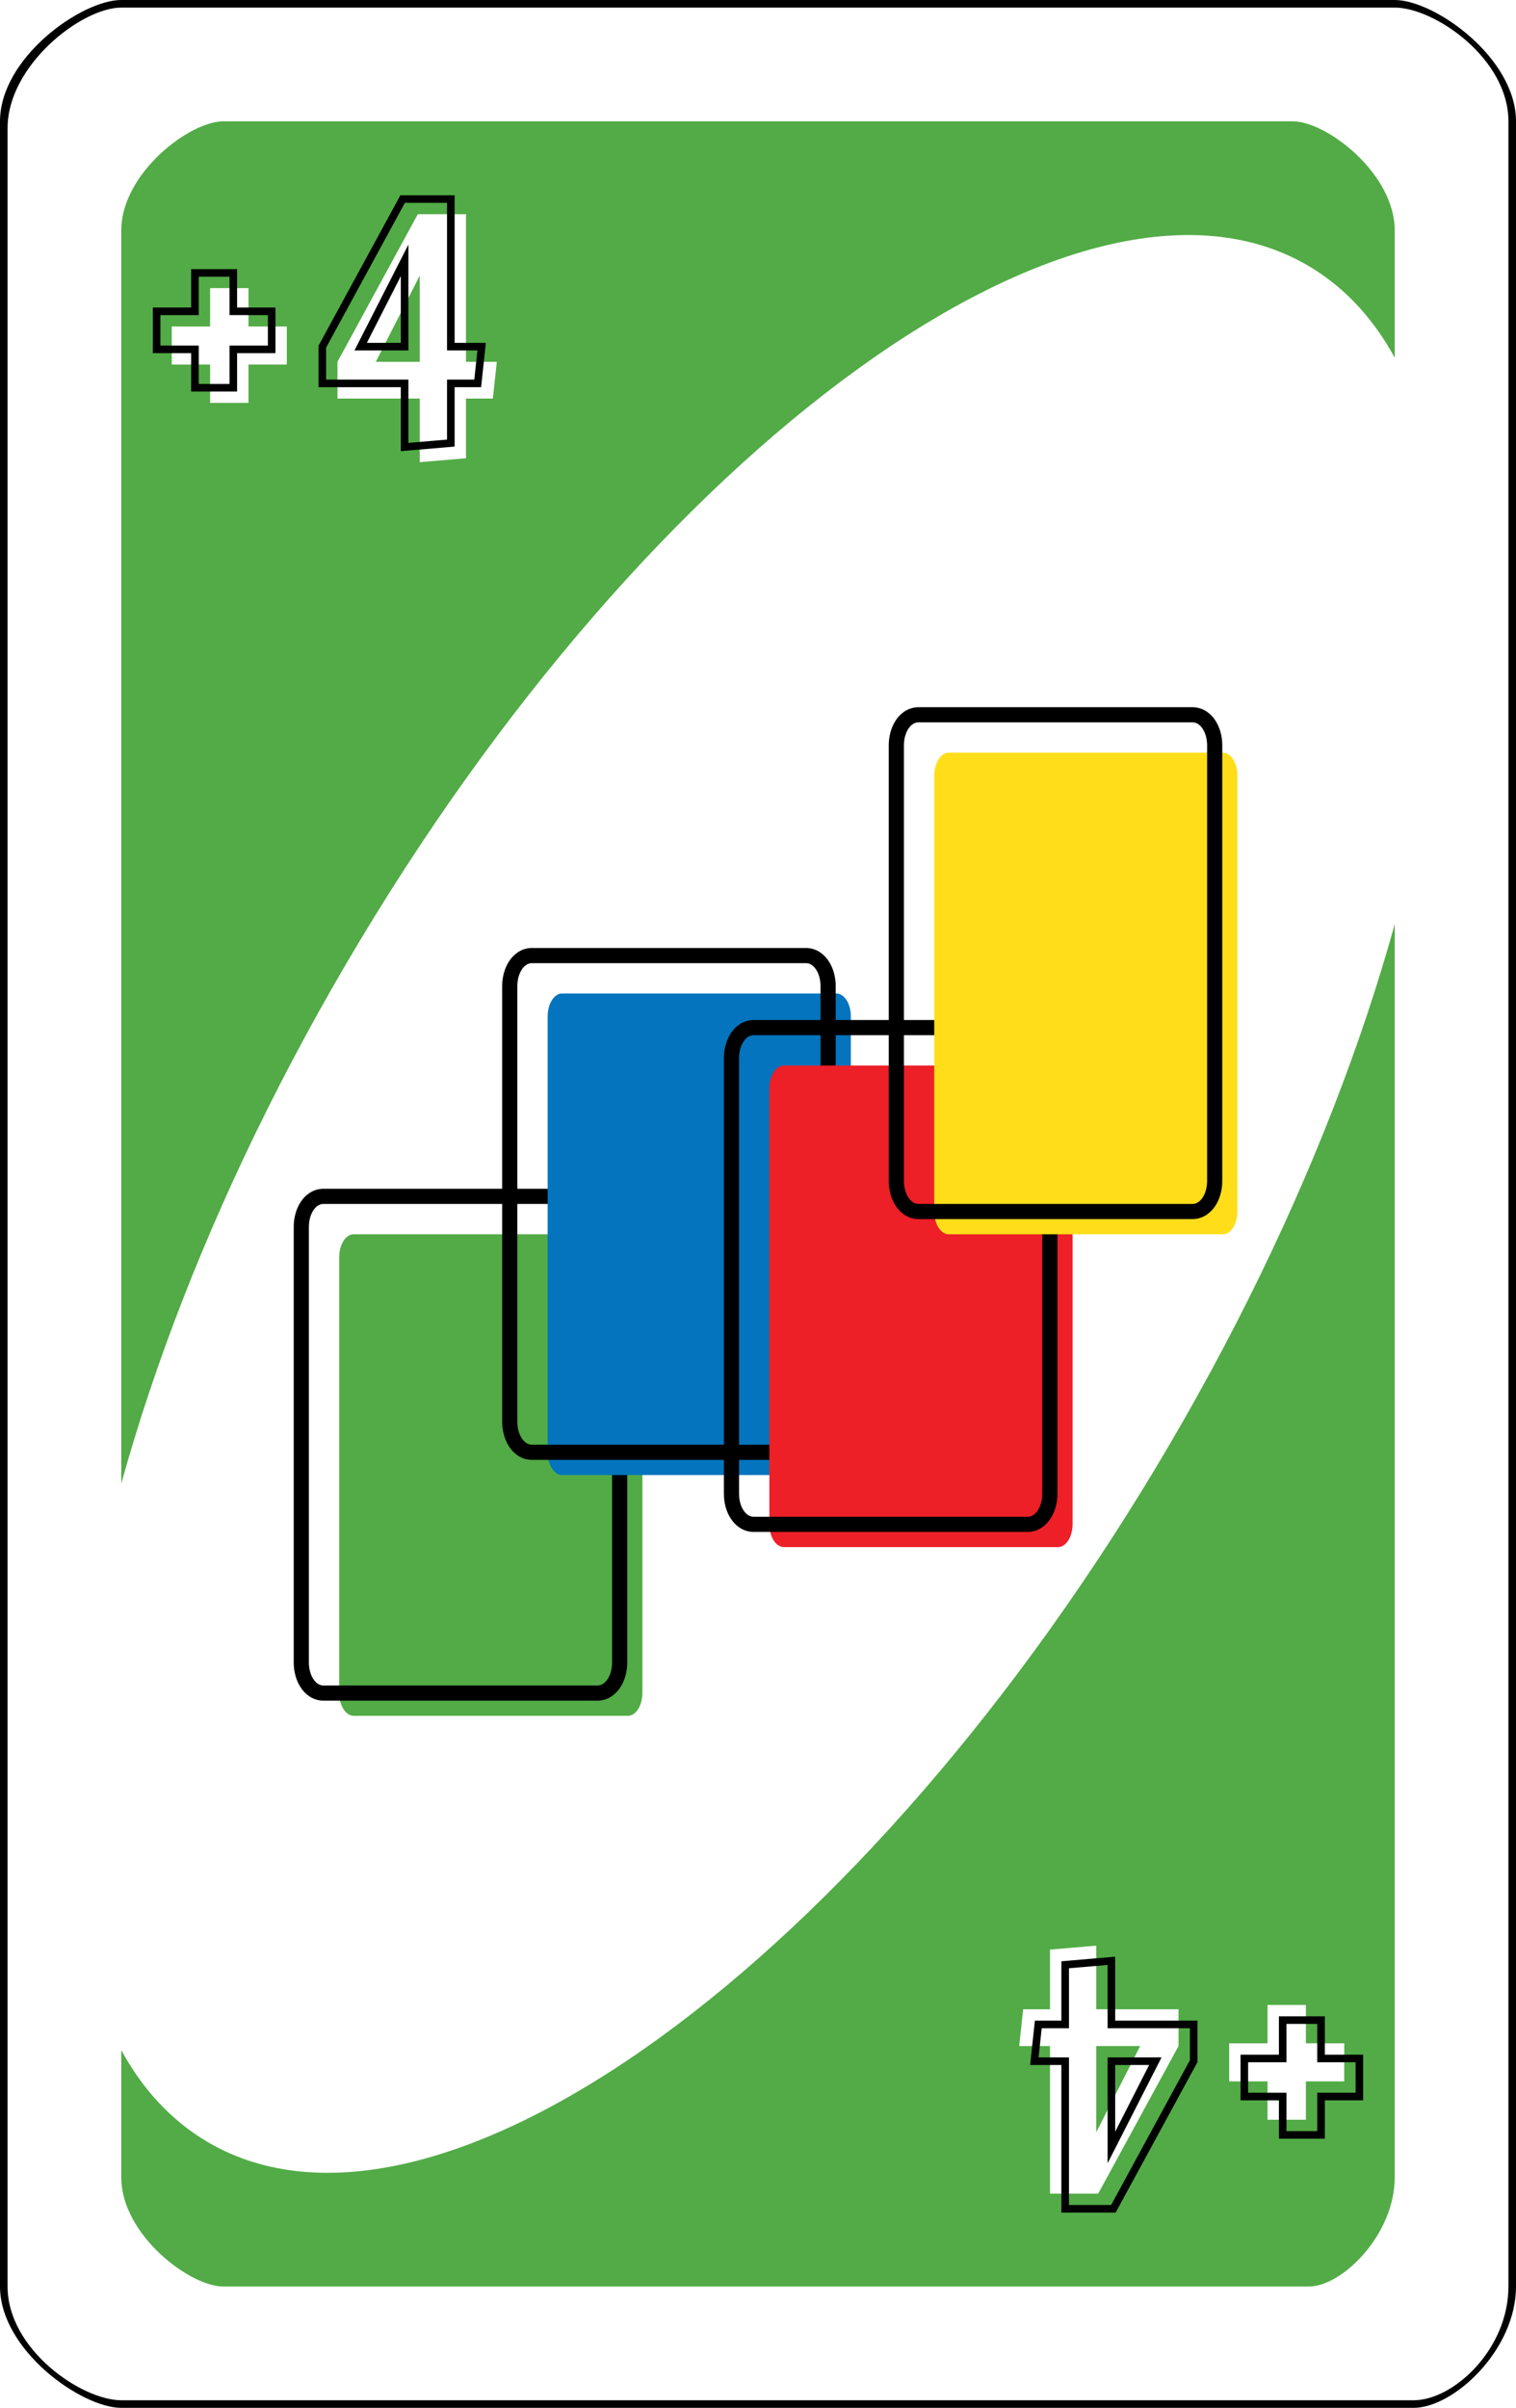 <?xml version="1.0" encoding="UTF-8" standalone="no"?><!-- Generator: Gravit.io --><svg xmlns="http://www.w3.org/2000/svg" xmlns:xlink="http://www.w3.org/1999/xlink" style="isolation:isolate" viewBox="0 0 800 1270" width="800pt" height="1270pt"><defs><clipPath id="_clipPath_OiW8MWAztqNm9rbZTG9obWBwDu5OaZMu"><rect width="800" height="1270"/></clipPath></defs><g clip-path="url(#_clipPath_OiW8MWAztqNm9rbZTG9obWBwDu5OaZMu)"><path d=" M 800 64 C 800 30.523 757.12 0 736 0 L 64 0 C 42.912 0 0 30.523 0 64 L 0 1206 C 0 1239.477 42.912 1270 64 1270 L 746 1270 C 767.12 1270 800 1239.477 800 1206 L 800 64 Z " fill-rule="evenodd" fill="rgb(0,0,0)"/><path d=" M 796 64 C 796 30.734 756.908 4 736 4 L 64 4 C 43.123 4 4 34.331 4 67.597 L 4 1206 C 4 1239.266 43.123 1266 64 1266 L 746 1266 C 766.908 1266 796 1239.266 796 1206 L 796 64 Z " fill-rule="evenodd" fill="rgb(255,255,255)"/><path d=" M 736 121.55 C 736 91.446 699.98 64 682.24 64 L 117.76 64 C 100.046 64 64 91.446 64 121.55 L 64 1148.45 C 64 1178.554 100.046 1206 117.76 1206 L 690.64 1206 C 708.38 1206 736 1178.554 736 1148.45 L 736 121.55 Z " fill-rule="evenodd" fill="rgb(82,171,70)"/><path d=" M 183.054 507.699 C 343.308 234.596 570.623 69.913 690.359 140.172 C 810.095 210.432 777.199 489.198 616.946 762.301 C 456.692 1035.404 229.377 1200.087 109.641 1129.828 C -10.095 1059.568 22.801 780.802 183.054 507.699 Z " fill="rgb(255,255,255)"/><defs><filter id="JFc9YZ6XoTg4uZI9qy7cpINVS6YS9Pf2" x="-200%" y="-200%" width="400%" height="400%" filterUnits="objectBoundingBox" color-interpolation-filters="sRGB"><feGaussianBlur xmlns="http://www.w3.org/2000/svg" in="SourceGraphic" stdDeviation="0"/><feOffset xmlns="http://www.w3.org/2000/svg" dx="8" dy="8" result="pf_100_offsetBlur"/><feFlood xmlns="http://www.w3.org/2000/svg" flood-color="#000000" flood-opacity="1"/><feComposite xmlns="http://www.w3.org/2000/svg" in2="pf_100_offsetBlur" operator="in" result="pf_100_dropShadow"/><feBlend xmlns="http://www.w3.org/2000/svg" in="SourceGraphic" in2="pf_100_dropShadow" mode="normal"/></filter></defs><g filter="url(#JFc9YZ6XoTg4uZI9qy7cpINVS6YS9Pf2)"><path d=" M 237.902 233.702 L 213.509 235.778 L 213.509 202.216 L 170.086 202.216 L 170.086 182.84 L 212.471 104.99 L 237.902 104.99 L 237.902 182.84 L 254.164 182.84 L 252.088 202.216 L 237.902 202.216 L 237.902 233.702 L 237.902 233.702 Z  M 213.509 137.341 L 190.327 182.84 L 213.509 182.84 L 213.509 137.341 L 213.509 137.341 Z " fill="rgb(255,255,255)"/></g><defs><filter id="bOrVsx5tCsudlYiJ80lFE9jrDUK9OHBE" x="-200%" y="-200%" width="400%" height="400%" filterUnits="objectBoundingBox" color-interpolation-filters="sRGB"><feGaussianBlur xmlns="http://www.w3.org/2000/svg" in="SourceGraphic" stdDeviation="0"/><feOffset xmlns="http://www.w3.org/2000/svg" dx="8" dy="8" result="pf_100_offsetBlur"/><feFlood xmlns="http://www.w3.org/2000/svg" flood-color="#000000" flood-opacity="1"/><feComposite xmlns="http://www.w3.org/2000/svg" in2="pf_100_offsetBlur" operator="in" result="pf_100_dropShadow"/><feBlend xmlns="http://www.w3.org/2000/svg" in="SourceGraphic" in2="pf_100_dropShadow" mode="normal"/></filter></defs><g filter="url(#bOrVsx5tCsudlYiJ80lFE9jrDUK9OHBE)"><path d=" M 123.12 204.51 L 102.879 204.51 L 102.879 184.269 L 82.638 184.269 L 82.638 164.201 L 102.879 164.201 L 102.879 143.96 L 123.12 143.96 L 123.12 164.201 L 143.361 164.201 L 143.361 184.269 L 123.12 184.269 L 123.12 204.51 L 123.12 204.51 Z " fill="rgb(255,255,255)"/></g><path d=" M 239.9 235.54 L 211.51 237.96 L 211.51 204.22 L 168.09 204.22 L 168.09 182.33 L 211.28 102.99 L 239.9 102.99 L 239.9 180.84 L 256.39 180.84 L 253.88 204.22 L 239.9 204.22 L 239.9 235.54 Z  M 235.9 231.86 L 215.51 233.6 L 215.51 200.22 L 172.09 200.22 L 172.09 183.35 L 213.66 106.99 L 235.9 106.99 L 235.9 184.84 L 251.94 184.84 L 250.29 200.22 L 235.9 200.22 L 235.9 231.86 Z  M 215.51 184.84 L 187.06 184.84 L 215.51 129.01 L 215.51 184.84 Z  M 211.51 180.84 L 193.59 180.84 L 211.51 145.67 L 211.51 180.84 Z " fill-rule="evenodd" fill="rgb(0,0,0)"/><path d=" M 125.12 206.51 L 100.88 206.51 L 100.88 186.27 L 80.64 186.27 L 80.64 162.2 L 100.88 162.2 L 100.88 141.96 L 125.12 141.96 L 125.12 162.2 L 145.36 162.2 L 145.36 186.27 L 125.12 186.27 L 125.12 206.51 Z  M 121.12 202.51 L 104.88 202.51 L 104.88 182.27 L 84.64 182.27 L 84.64 166.2 L 104.88 166.2 L 104.88 145.96 L 121.12 145.96 L 121.12 166.2 L 141.36 166.2 L 141.36 182.27 L 121.12 182.27 L 121.12 202.51 Z " fill-rule="evenodd" fill="rgb(0,0,0)"/><defs><filter id="T7EOZJQDBa3Y9Voh8WxZlxKkWNXbfuuo" x="-200%" y="-200%" width="400%" height="400%" filterUnits="objectBoundingBox" color-interpolation-filters="sRGB"><feGaussianBlur xmlns="http://www.w3.org/2000/svg" in="SourceGraphic" stdDeviation="0"/><feOffset xmlns="http://www.w3.org/2000/svg" dx="-8" dy="-8" result="pf_100_offsetBlur"/><feFlood xmlns="http://www.w3.org/2000/svg" flood-color="#000000" flood-opacity="1"/><feComposite xmlns="http://www.w3.org/2000/svg" in2="pf_100_offsetBlur" operator="in" result="pf_100_dropShadow"/><feBlend xmlns="http://www.w3.org/2000/svg" in="SourceGraphic" in2="pf_100_dropShadow" mode="normal"/></filter></defs><g filter="url(#T7EOZJQDBa3Y9Voh8WxZlxKkWNXbfuuo)"><path d=" M 562.098 1036.298 L 586.491 1034.222 L 586.491 1067.784 L 629.914 1067.784 L 629.914 1087.16 L 587.529 1165.01 L 562.098 1165.01 L 562.098 1087.16 L 545.836 1087.16 L 547.912 1067.784 L 562.098 1067.784 L 562.098 1036.298 L 562.098 1036.298 Z  M 586.491 1132.659 L 609.673 1087.16 L 586.491 1087.16 L 586.491 1132.659 L 586.491 1132.659 Z " fill="rgb(255,255,255)"/></g><defs><filter id="O6krf2kwbUunLKR81dryuz9vBvu59gdr" x="-200%" y="-200%" width="400%" height="400%" filterUnits="objectBoundingBox" color-interpolation-filters="sRGB"><feGaussianBlur xmlns="http://www.w3.org/2000/svg" in="SourceGraphic" stdDeviation="0"/><feOffset xmlns="http://www.w3.org/2000/svg" dx="-8" dy="-8" result="pf_100_offsetBlur"/><feFlood xmlns="http://www.w3.org/2000/svg" flood-color="#000000" flood-opacity="1"/><feComposite xmlns="http://www.w3.org/2000/svg" in2="pf_100_offsetBlur" operator="in" result="pf_100_dropShadow"/><feBlend xmlns="http://www.w3.org/2000/svg" in="SourceGraphic" in2="pf_100_dropShadow" mode="normal"/></filter></defs><g filter="url(#O6krf2kwbUunLKR81dryuz9vBvu59gdr)"><path d=" M 676.88 1065.49 L 697.121 1065.49 L 697.121 1085.731 L 717.362 1085.731 L 717.362 1105.799 L 697.121 1105.799 L 697.121 1126.04 L 676.88 1126.04 L 676.88 1105.799 L 656.639 1105.799 L 656.639 1085.731 L 676.88 1085.731 L 676.88 1065.49 L 676.88 1065.49 Z " fill="rgb(255,255,255)"/></g><path d=" M 560.1 1034.46 L 588.49 1032.04 L 588.49 1065.78 L 631.91 1065.78 L 631.91 1087.67 L 588.72 1167.01 L 560.1 1167.01 L 560.1 1089.16 L 543.61 1089.16 L 546.12 1065.78 L 560.1 1065.78 L 560.1 1034.46 Z  M 564.1 1038.13 L 584.49 1036.4 L 584.49 1069.78 L 627.91 1069.78 L 627.91 1086.65 L 586.34 1163.01 L 564.1 1163.01 L 564.1 1085.16 L 548.06 1085.16 L 549.71 1069.78 L 564.1 1069.78 L 564.1 1038.13 Z  M 584.49 1085.16 L 612.94 1085.16 L 584.49 1140.99 L 584.49 1085.16 Z  M 588.49 1089.16 L 606.41 1089.16 L 588.49 1124.33 L 588.49 1089.16 Z " fill-rule="evenodd" fill="rgb(0,0,0)"/><path d=" M 674.88 1063.49 L 699.12 1063.49 L 699.12 1083.73 L 719.36 1083.73 L 719.36 1107.8 L 699.12 1107.8 L 699.12 1128.04 L 674.88 1128.04 L 674.88 1107.8 L 654.64 1107.8 L 654.64 1083.73 L 674.88 1083.73 L 674.88 1063.49 Z  M 678.88 1067.49 L 695.12 1067.49 L 695.12 1087.73 L 715.36 1087.73 L 715.36 1103.8 L 695.12 1103.8 L 695.12 1124.04 L 678.88 1124.04 L 678.88 1103.8 L 658.64 1103.8 L 658.64 1087.73 L 678.88 1087.73 L 678.88 1067.49 Z " fill-rule="evenodd" fill="rgb(0,0,0)"/><defs><filter id="eQiLvzUACH7SJJpT0jPa8cFjmTftKoQX" x="-200%" y="-200%" width="400%" height="400%" filterUnits="objectBoundingBox" color-interpolation-filters="sRGB"><feGaussianBlur xmlns="http://www.w3.org/2000/svg" in="SourceGraphic" stdDeviation="0"/><feOffset xmlns="http://www.w3.org/2000/svg" dx="16" dy="16" result="pf_100_offsetBlur"/><feFlood xmlns="http://www.w3.org/2000/svg" flood-color="#000000" flood-opacity="1"/><feComposite xmlns="http://www.w3.org/2000/svg" in2="pf_100_offsetBlur" operator="in" result="pf_100_dropShadow"/><feBlend xmlns="http://www.w3.org/2000/svg" in="SourceGraphic" in2="pf_100_dropShadow" mode="normal"/></filter></defs><g filter="url(#eQiLvzUACH7SJJpT0jPa8cFjmTftKoQX)"><path d=" M 323 647.131 C 323 640.436 319.576 635 315.352 635 L 170.641 635 C 166.424 635 163 640.436 163 647.131 L 163 876.869 C 163 883.564 166.424 889 170.641 889 L 315.352 889 C 319.576 889 323 883.564 323 876.869 L 323 647.131 Z " fill-rule="evenodd" fill="rgb(82,171,70)"/></g><path d=" M 323 876.869 C 323 883.564 319.576 889 315.352 889 L 170.641 889 C 166.424 889 163 883.564 163 876.869 L 163 647.131 C 163 640.436 166.424 635 170.641 635 L 315.352 635 C 319.576 635 323 640.436 323 647.131 L 323 876.869 Z  M 331 876.86 C 331.01 879.14 330.72 881.41 330.14 883.62 C 329.6 885.72 328.73 887.75 327.59 889.61 C 326.39 891.59 324.79 893.29 322.9 894.61 C 320.72 896.13 318.13 896.96 315.47 897 C 315.43 897 315.39 897 315.35 897 L 170.64 897 C 170.6 897 170.56 897 170.52 897 C 167.86 896.96 165.28 896.13 163.09 894.61 C 161.2 893.29 159.61 891.59 158.41 889.61 C 157.26 887.75 156.4 885.72 155.86 883.6 C 155.28 881.4 154.99 879.13 155 876.86 L 155 647.14 C 154.99 644.87 155.28 642.6 155.86 640.4 C 156.4 638.28 157.26 636.25 158.41 634.39 C 159.61 632.41 161.2 630.71 163.09 629.39 C 165.28 627.87 167.86 627.04 170.52 627 C 170.56 627 170.6 627 170.64 627 L 315.35 627 C 315.39 627 315.43 627 315.47 627 C 318.13 627.04 320.72 627.87 322.9 629.39 C 324.79 630.71 326.39 632.41 327.59 634.39 C 328.73 636.25 329.6 638.28 330.14 640.4 C 330.72 642.6 331.01 644.87 331 647.14 L 331 876.86 Z " fill-rule="evenodd" fill="rgb(0,0,0)"/><defs><filter id="8wRlQYr1apaDzmG1XgAznbeH44moL5oK" x="-200%" y="-200%" width="400%" height="400%" filterUnits="objectBoundingBox" color-interpolation-filters="sRGB"><feGaussianBlur xmlns="http://www.w3.org/2000/svg" in="SourceGraphic" stdDeviation="0"/><feOffset xmlns="http://www.w3.org/2000/svg" dx="16" dy="16" result="pf_100_offsetBlur"/><feFlood xmlns="http://www.w3.org/2000/svg" flood-color="#000000" flood-opacity="1"/><feComposite xmlns="http://www.w3.org/2000/svg" in2="pf_100_offsetBlur" operator="in" result="pf_100_dropShadow"/><feBlend xmlns="http://www.w3.org/2000/svg" in="SourceGraphic" in2="pf_100_dropShadow" mode="normal"/></filter></defs><g filter="url(#8wRlQYr1apaDzmG1XgAznbeH44moL5oK)"><path d=" M 433 520.131 C 433 513.436 429.576 508 425.352 508 L 280.641 508 C 276.424 508 273 513.436 273 520.131 L 273 749.869 C 273 756.564 276.424 762 280.641 762 L 425.352 762 C 429.576 762 433 756.564 433 749.869 L 433 520.131 Z " fill-rule="evenodd" fill="rgb(3,116,189)"/></g><path d=" M 433 749.869 C 433 756.564 429.576 762 425.352 762 L 280.641 762 C 276.424 762 273 756.564 273 749.869 L 273 520.131 C 273 513.436 276.424 508 280.641 508 L 425.352 508 C 429.576 508 433 513.436 433 520.131 L 433 749.869 Z  M 441 749.86 C 441.01 752.14 440.72 754.41 440.14 756.62 C 439.6 758.72 438.73 760.75 437.59 762.61 C 436.39 764.59 434.79 766.29 432.9 767.61 C 430.72 769.13 428.13 769.96 425.47 770 C 425.43 770 425.39 770 425.35 770 L 280.64 770 C 280.6 770 280.56 770 280.52 770 C 277.86 769.96 275.28 769.13 273.09 767.61 C 271.2 766.29 269.61 764.59 268.41 762.61 C 267.26 760.75 266.4 758.72 265.86 756.6 C 265.28 754.4 264.99 752.13 265 749.86 L 265 520.14 C 264.99 517.87 265.28 515.6 265.86 513.4 C 266.4 511.28 267.26 509.25 268.41 507.39 C 269.61 505.41 271.2 503.71 273.09 502.39 C 275.28 500.87 277.86 500.04 280.52 500 C 280.56 500 280.6 500 280.64 500 L 425.35 500 C 425.39 500 425.43 500 425.47 500 C 428.13 500.04 430.72 500.87 432.9 502.39 C 434.79 503.71 436.39 505.41 437.59 507.39 C 438.73 509.25 439.6 511.28 440.14 513.4 C 440.72 515.6 441.01 517.87 441 520.14 L 441 749.86 Z " fill-rule="evenodd" fill="rgb(0,0,0)"/><defs><filter id="5NoB9Q2DpsDiICOIIOgceypKzvJYNyy5" x="-200%" y="-200%" width="400%" height="400%" filterUnits="objectBoundingBox" color-interpolation-filters="sRGB"><feGaussianBlur xmlns="http://www.w3.org/2000/svg" in="SourceGraphic" stdDeviation="0"/><feOffset xmlns="http://www.w3.org/2000/svg" dx="16" dy="16" result="pf_100_offsetBlur"/><feFlood xmlns="http://www.w3.org/2000/svg" flood-color="#000000" flood-opacity="1"/><feComposite xmlns="http://www.w3.org/2000/svg" in2="pf_100_offsetBlur" operator="in" result="pf_100_dropShadow"/><feBlend xmlns="http://www.w3.org/2000/svg" in="SourceGraphic" in2="pf_100_dropShadow" mode="normal"/></filter></defs><g filter="url(#5NoB9Q2DpsDiICOIIOgceypKzvJYNyy5)"><path d=" M 550 558.131 C 550 551.436 546.576 546 542.352 546 L 397.641 546 C 393.424 546 390 551.436 390 558.131 L 390 787.869 C 390 794.564 393.424 800 397.641 800 L 542.352 800 C 546.576 800 550 794.564 550 787.869 L 550 558.131 Z " fill-rule="evenodd" fill="rgb(237,31,39)"/></g><path d=" M 550 787.869 C 550 794.564 546.576 800 542.352 800 L 397.641 800 C 393.424 800 390 794.564 390 787.869 L 390 558.131 C 390 551.436 393.424 546 397.641 546 L 542.352 546 C 546.576 546 550 551.436 550 558.131 L 550 787.869 Z  M 558 787.86 C 558.01 790.14 557.72 792.41 557.14 794.62 C 556.6 796.72 555.73 798.75 554.59 800.61 C 553.39 802.59 551.79 804.29 549.9 805.61 C 547.72 807.13 545.13 807.96 542.47 808 C 542.43 808 542.39 808 542.35 808 L 397.64 808 C 397.6 808 397.56 808 397.52 808 C 394.86 807.96 392.28 807.13 390.09 805.61 C 388.2 804.29 386.61 802.59 385.41 800.61 C 384.26 798.75 383.4 796.72 382.86 794.6 C 382.28 792.4 381.99 790.13 382 787.86 L 382 558.14 C 381.99 555.87 382.28 553.6 382.86 551.4 C 383.4 549.28 384.26 547.25 385.41 545.39 C 386.61 543.41 388.2 541.71 390.09 540.39 C 392.28 538.87 394.86 538.04 397.52 538 C 397.56 538 397.6 538 397.64 538 L 542.35 538 C 542.39 538 542.43 538 542.47 538 C 545.13 538.04 547.72 538.87 549.9 540.39 C 551.79 541.71 553.39 543.41 554.59 545.39 C 555.73 547.25 556.6 549.28 557.14 551.4 C 557.72 553.6 558.01 555.87 558 558.14 L 558 787.86 Z " fill-rule="evenodd" fill="rgb(0,0,0)"/><defs><filter id="aLjNQThYRdx1Rh30aSEv9xjEEbSGz1rP" x="-200%" y="-200%" width="400%" height="400%" filterUnits="objectBoundingBox" color-interpolation-filters="sRGB"><feGaussianBlur xmlns="http://www.w3.org/2000/svg" in="SourceGraphic" stdDeviation="0"/><feOffset xmlns="http://www.w3.org/2000/svg" dx="16" dy="16" result="pf_100_offsetBlur"/><feFlood xmlns="http://www.w3.org/2000/svg" flood-color="#000000" flood-opacity="1"/><feComposite xmlns="http://www.w3.org/2000/svg" in2="pf_100_offsetBlur" operator="in" result="pf_100_dropShadow"/><feBlend xmlns="http://www.w3.org/2000/svg" in="SourceGraphic" in2="pf_100_dropShadow" mode="normal"/></filter></defs><g filter="url(#aLjNQThYRdx1Rh30aSEv9xjEEbSGz1rP)"><path d=" M 637 393.131 C 637 386.436 633.576 381 629.352 381 L 484.641 381 C 480.424 381 477 386.436 477 393.131 L 477 622.869 C 477 629.564 480.424 635 484.641 635 L 629.352 635 C 633.576 635 637 629.564 637 622.869 L 637 393.131 Z " fill-rule="evenodd" fill="rgb(255,222,25)"/></g><path d=" M 637 622.869 C 637 629.564 633.576 635 629.352 635 L 484.641 635 C 480.424 635 477 629.564 477 622.869 L 477 393.131 C 477 386.436 480.424 381 484.641 381 L 629.352 381 C 633.576 381 637 386.436 637 393.131 L 637 622.869 Z  M 645 622.86 C 645.01 625.14 644.72 627.41 644.14 629.62 C 643.6 631.72 642.73 633.75 641.59 635.61 C 640.39 637.59 638.79 639.29 636.9 640.61 C 634.72 642.13 632.13 642.96 629.47 643 C 629.43 643 629.39 643 629.35 643 L 484.64 643 C 484.6 643 484.56 643 484.52 643 C 481.86 642.96 479.28 642.13 477.09 640.61 C 475.2 639.29 473.61 637.59 472.41 635.61 C 471.26 633.75 470.4 631.72 469.86 629.6 C 469.28 627.4 468.99 625.13 469 622.86 L 469 393.14 C 468.99 390.87 469.28 388.6 469.86 386.4 C 470.4 384.28 471.26 382.25 472.41 380.39 C 473.61 378.41 475.2 376.71 477.09 375.39 C 479.28 373.87 481.86 373.04 484.52 373 C 484.56 373 484.6 373 484.64 373 L 629.35 373 C 629.39 373 629.43 373 629.47 373 C 632.13 373.04 634.72 373.87 636.9 375.39 C 638.79 376.71 640.39 378.41 641.59 380.39 C 642.73 382.25 643.6 384.28 644.14 386.4 C 644.72 388.6 645.01 390.87 645 393.14 L 645 622.86 Z " fill-rule="evenodd" fill="rgb(0,0,0)"/></g></svg>